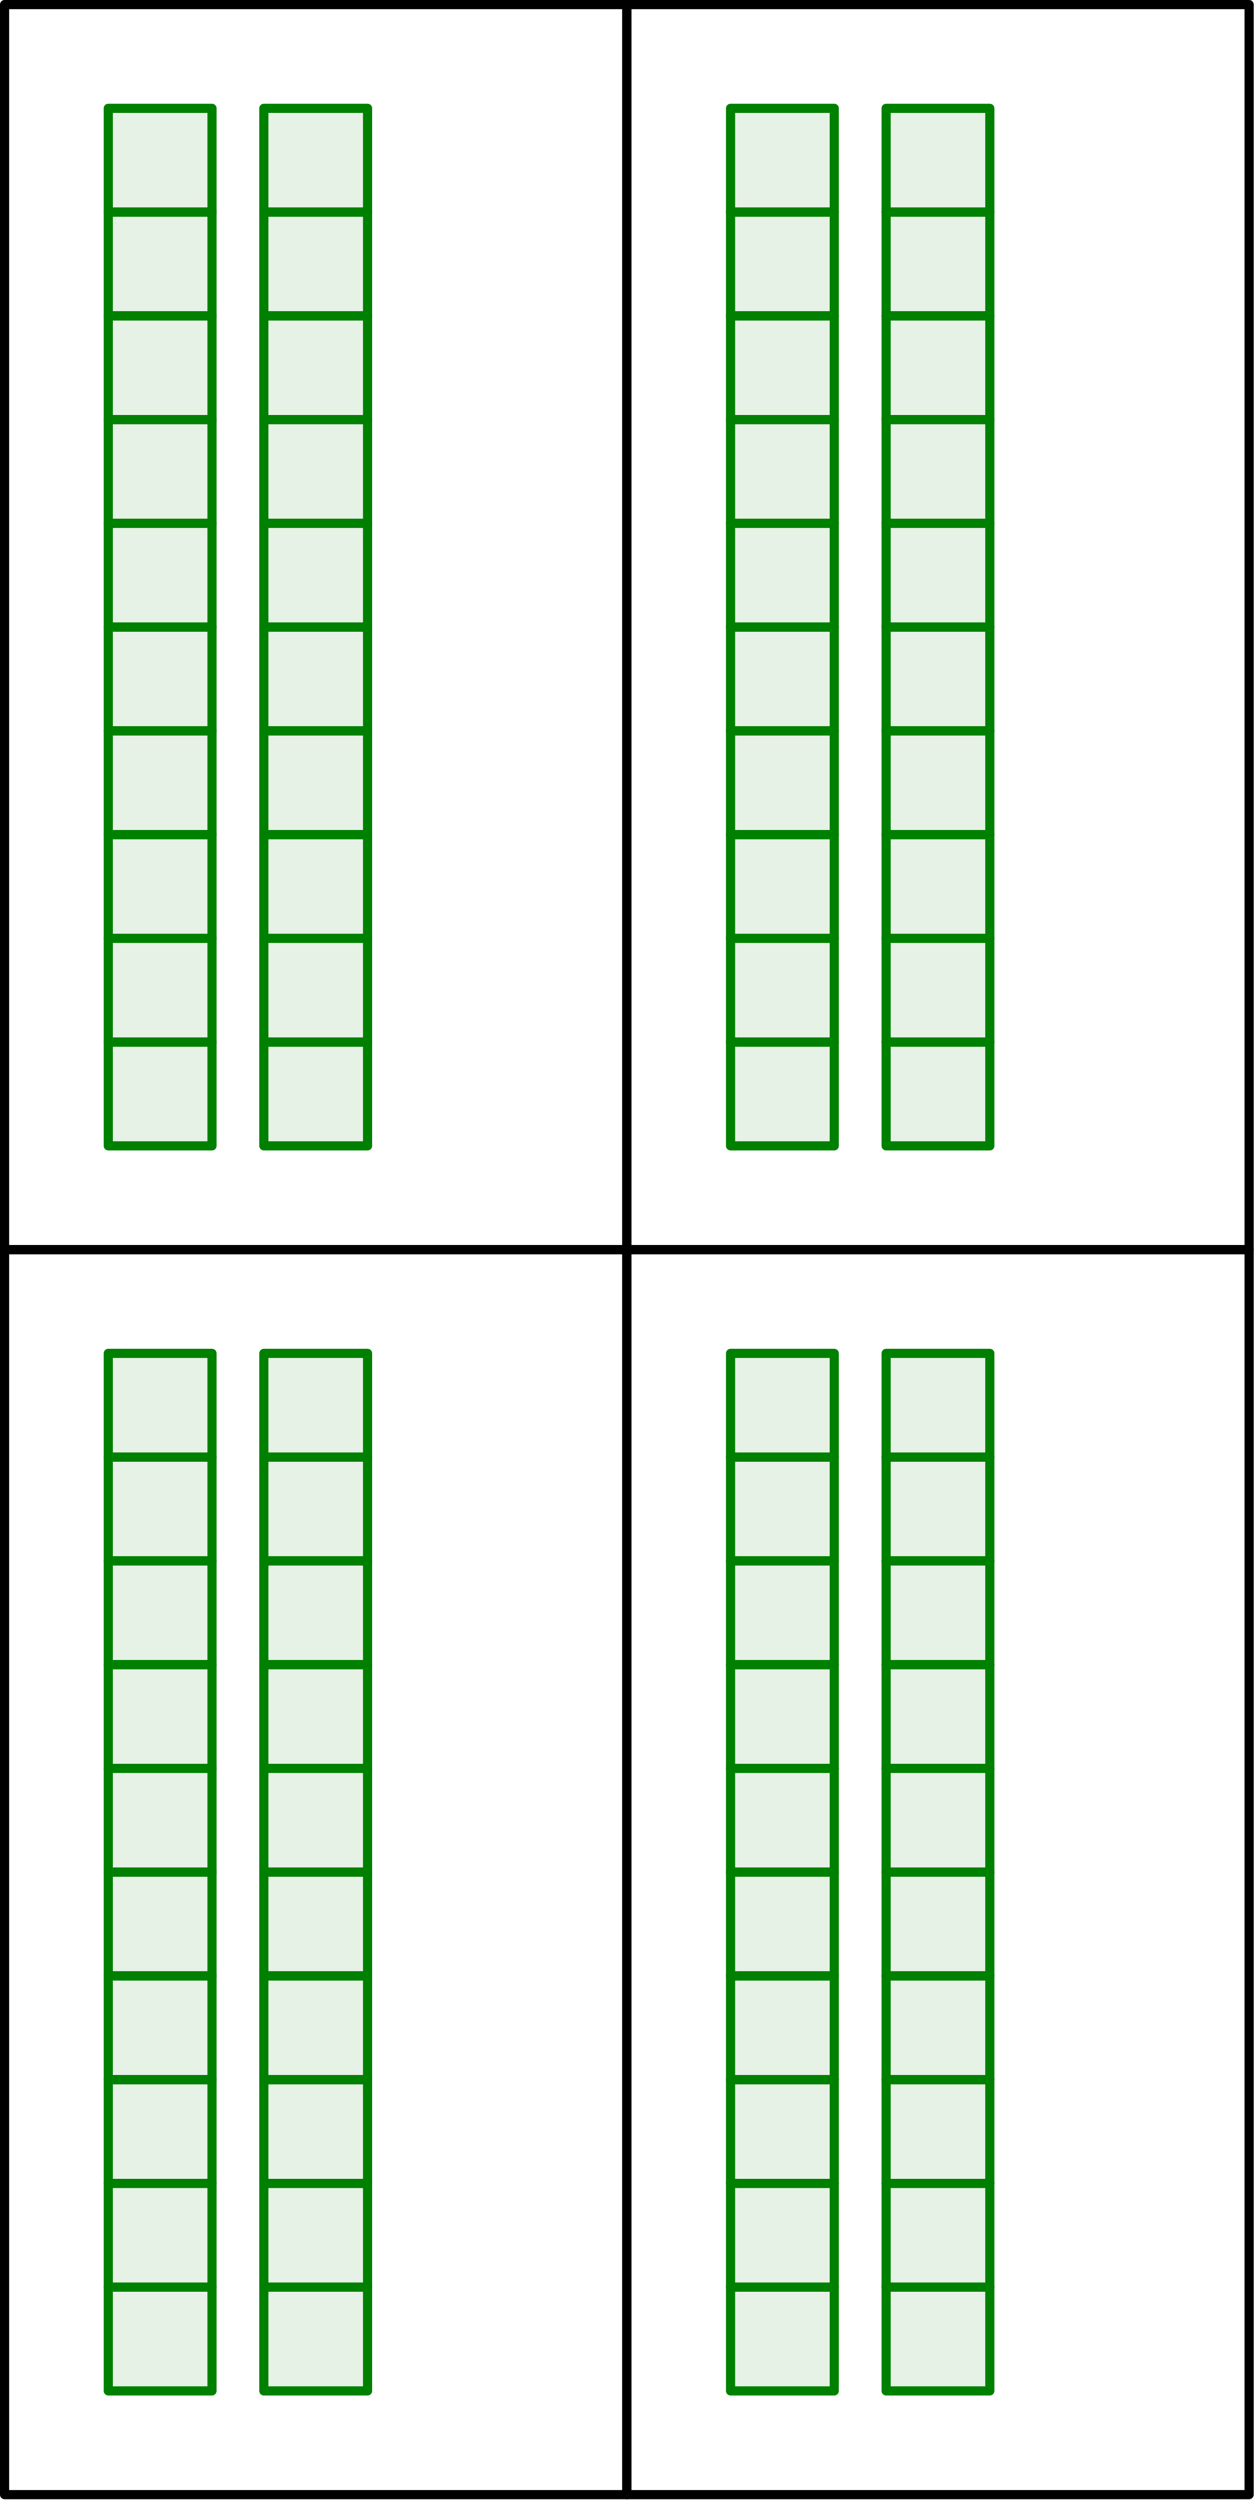 <?xml version='1.0' encoding='UTF-8'?>
<!-- This file was generated by dvisvgm 3.2.1 -->
<svg version='1.1' xmlns='http://www.w3.org/2000/svg' xmlns:xlink='http://www.w3.org/1999/xlink' width='68.531pt' height='136.563pt' viewBox='62.329 184.502 68.531 136.563'>
<g id='page1'>
<g transform='translate(62.329 184.502)scale(.996)'>
<path d='M5.941 131.134H11.632V125.443H5.941V131.134Z' fill='#008000' opacity='0.1'/>
</g>
<g transform='translate(62.329 184.502)scale(.996)'>
<path d='M5.941 131.134H11.632V125.443H5.941V131.134Z' fill='none' stroke='#008000' stroke-linecap='round' stroke-linejoin='round' stroke-miterlimit='10.037' stroke-width='0.502'/>
</g>
<g transform='translate(62.329 184.502)scale(.996)'>
<path d='M5.941 125.443H11.632V119.753H5.941V125.443Z' fill='#008000' opacity='0.1'/>
</g>
<g transform='translate(62.329 184.502)scale(.996)'>
<path d='M5.941 125.443H11.632V119.753H5.941V125.443Z' fill='none' stroke='#008000' stroke-linecap='round' stroke-linejoin='round' stroke-miterlimit='10.037' stroke-width='0.502'/>
</g>
<g transform='translate(62.329 184.502)scale(.996)'>
<path d='M5.941 119.753H11.632V114.062H5.941V119.753Z' fill='#008000' opacity='0.1'/>
</g>
<g transform='translate(62.329 184.502)scale(.996)'>
<path d='M5.941 119.753H11.632V114.062H5.941V119.753Z' fill='none' stroke='#008000' stroke-linecap='round' stroke-linejoin='round' stroke-miterlimit='10.037' stroke-width='0.502'/>
</g>
<g transform='translate(62.329 184.502)scale(.996)'>
<path d='M5.941 114.062H11.632V108.371H5.941V114.062Z' fill='#008000' opacity='0.1'/>
</g>
<g transform='translate(62.329 184.502)scale(.996)'>
<path d='M5.941 114.062H11.632V108.371H5.941V114.062Z' fill='none' stroke='#008000' stroke-linecap='round' stroke-linejoin='round' stroke-miterlimit='10.037' stroke-width='0.502'/>
</g>
<g transform='translate(62.329 184.502)scale(.996)'>
<path d='M5.941 108.371H11.632V102.681H5.941V108.371Z' fill='#008000' opacity='0.1'/>
</g>
<g transform='translate(62.329 184.502)scale(.996)'>
<path d='M5.941 108.371H11.632V102.681H5.941V108.371Z' fill='none' stroke='#008000' stroke-linecap='round' stroke-linejoin='round' stroke-miterlimit='10.037' stroke-width='0.502'/>
</g>
<g transform='translate(62.329 184.502)scale(.996)'>
<path d='M5.941 102.681H11.632V96.99H5.941V102.681Z' fill='#008000' opacity='0.1'/>
</g>
<g transform='translate(62.329 184.502)scale(.996)'>
<path d='M5.941 102.681H11.632V96.99H5.941V102.681Z' fill='none' stroke='#008000' stroke-linecap='round' stroke-linejoin='round' stroke-miterlimit='10.037' stroke-width='0.502'/>
</g>
<g transform='translate(62.329 184.502)scale(.996)'>
<path d='M5.941 96.99H11.632V91.3H5.941V96.99Z' fill='#008000' opacity='0.1'/>
</g>
<g transform='translate(62.329 184.502)scale(.996)'>
<path d='M5.941 96.99H11.632V91.3H5.941V96.99Z' fill='none' stroke='#008000' stroke-linecap='round' stroke-linejoin='round' stroke-miterlimit='10.037' stroke-width='0.502'/>
</g>
<g transform='translate(62.329 184.502)scale(.996)'>
<path d='M5.941 91.3H11.632V85.609H5.941V91.3Z' fill='#008000' opacity='0.1'/>
</g>
<g transform='translate(62.329 184.502)scale(.996)'>
<path d='M5.941 91.3H11.632V85.609H5.941V91.3Z' fill='none' stroke='#008000' stroke-linecap='round' stroke-linejoin='round' stroke-miterlimit='10.037' stroke-width='0.502'/>
</g>
<g transform='translate(62.329 184.502)scale(.996)'>
<path d='M5.941 85.609H11.632V79.919H5.941V85.609Z' fill='#008000' opacity='0.1'/>
</g>
<g transform='translate(62.329 184.502)scale(.996)'>
<path d='M5.941 85.609H11.632V79.919H5.941V85.609Z' fill='none' stroke='#008000' stroke-linecap='round' stroke-linejoin='round' stroke-miterlimit='10.037' stroke-width='0.502'/>
</g>
<g transform='translate(62.329 184.502)scale(.996)'>
<path d='M5.941 79.919H11.632V74.228H5.941V79.919Z' fill='#008000' opacity='0.1'/>
</g>
<g transform='translate(62.329 184.502)scale(.996)'>
<path d='M5.941 79.919H11.632V74.228H5.941V79.919Z' fill='none' stroke='#008000' stroke-linecap='round' stroke-linejoin='round' stroke-miterlimit='10.037' stroke-width='0.502'/>
</g>
<g transform='translate(62.329 184.502)scale(.996)'>
<path d='M14.477 131.134H20.168V125.443H14.477V131.134Z' fill='#008000' opacity='0.1'/>
</g>
<g transform='translate(62.329 184.502)scale(.996)'>
<path d='M14.477 131.134H20.168V125.443H14.477V131.134Z' fill='none' stroke='#008000' stroke-linecap='round' stroke-linejoin='round' stroke-miterlimit='10.037' stroke-width='0.502'/>
</g>
<g transform='translate(62.329 184.502)scale(.996)'>
<path d='M14.477 125.443H20.168V119.753H14.477V125.443Z' fill='#008000' opacity='0.1'/>
</g>
<g transform='translate(62.329 184.502)scale(.996)'>
<path d='M14.477 125.443H20.168V119.753H14.477V125.443Z' fill='none' stroke='#008000' stroke-linecap='round' stroke-linejoin='round' stroke-miterlimit='10.037' stroke-width='0.502'/>
</g>
<g transform='translate(62.329 184.502)scale(.996)'>
<path d='M14.477 119.753H20.168V114.062H14.477V119.753Z' fill='#008000' opacity='0.1'/>
</g>
<g transform='translate(62.329 184.502)scale(.996)'>
<path d='M14.477 119.753H20.168V114.062H14.477V119.753Z' fill='none' stroke='#008000' stroke-linecap='round' stroke-linejoin='round' stroke-miterlimit='10.037' stroke-width='0.502'/>
</g>
<g transform='translate(62.329 184.502)scale(.996)'>
<path d='M14.477 114.062H20.168V108.371H14.477V114.062Z' fill='#008000' opacity='0.1'/>
</g>
<g transform='translate(62.329 184.502)scale(.996)'>
<path d='M14.477 114.062H20.168V108.371H14.477V114.062Z' fill='none' stroke='#008000' stroke-linecap='round' stroke-linejoin='round' stroke-miterlimit='10.037' stroke-width='0.502'/>
</g>
<g transform='translate(62.329 184.502)scale(.996)'>
<path d='M14.477 108.371H20.168V102.681H14.477V108.371Z' fill='#008000' opacity='0.1'/>
</g>
<g transform='translate(62.329 184.502)scale(.996)'>
<path d='M14.477 108.371H20.168V102.681H14.477V108.371Z' fill='none' stroke='#008000' stroke-linecap='round' stroke-linejoin='round' stroke-miterlimit='10.037' stroke-width='0.502'/>
</g>
<g transform='translate(62.329 184.502)scale(.996)'>
<path d='M14.477 102.681H20.168V96.99H14.477V102.681Z' fill='#008000' opacity='0.1'/>
</g>
<g transform='translate(62.329 184.502)scale(.996)'>
<path d='M14.477 102.681H20.168V96.99H14.477V102.681Z' fill='none' stroke='#008000' stroke-linecap='round' stroke-linejoin='round' stroke-miterlimit='10.037' stroke-width='0.502'/>
</g>
<g transform='translate(62.329 184.502)scale(.996)'>
<path d='M14.477 96.99H20.168V91.3H14.477V96.99Z' fill='#008000' opacity='0.1'/>
</g>
<g transform='translate(62.329 184.502)scale(.996)'>
<path d='M14.477 96.99H20.168V91.3H14.477V96.99Z' fill='none' stroke='#008000' stroke-linecap='round' stroke-linejoin='round' stroke-miterlimit='10.037' stroke-width='0.502'/>
</g>
<g transform='translate(62.329 184.502)scale(.996)'>
<path d='M14.477 91.3H20.168V85.609H14.477V91.3Z' fill='#008000' opacity='0.1'/>
</g>
<g transform='translate(62.329 184.502)scale(.996)'>
<path d='M14.477 91.3H20.168V85.609H14.477V91.3Z' fill='none' stroke='#008000' stroke-linecap='round' stroke-linejoin='round' stroke-miterlimit='10.037' stroke-width='0.502'/>
</g>
<g transform='translate(62.329 184.502)scale(.996)'>
<path d='M14.477 85.609H20.168V79.919H14.477V85.609Z' fill='#008000' opacity='0.1'/>
</g>
<g transform='translate(62.329 184.502)scale(.996)'>
<path d='M14.477 85.609H20.168V79.919H14.477V85.609Z' fill='none' stroke='#008000' stroke-linecap='round' stroke-linejoin='round' stroke-miterlimit='10.037' stroke-width='0.502'/>
</g>
<g transform='translate(62.329 184.502)scale(.996)'>
<path d='M14.477 79.919H20.168V74.228H14.477V79.919Z' fill='#008000' opacity='0.1'/>
</g>
<g transform='translate(62.329 184.502)scale(.996)'>
<path d='M14.477 79.919H20.168V74.228H14.477V79.919Z' fill='none' stroke='#008000' stroke-linecap='round' stroke-linejoin='round' stroke-miterlimit='10.037' stroke-width='0.502'/>
</g>
<g transform='translate(62.329 184.502)scale(.996)'>
<path d='M.251 136.824H34.394V68.538H.251V136.824Z' fill='none' stroke='#000000' stroke-linecap='round' stroke-linejoin='round' stroke-miterlimit='10.037' stroke-width='0.502'/>
</g>
<g transform='translate(62.329 184.502)scale(.996)'>
<path d='M40.085 131.134H45.775V125.443H40.085V131.134Z' fill='#008000' opacity='0.1'/>
</g>
<g transform='translate(62.329 184.502)scale(.996)'>
<path d='M40.085 131.134H45.775V125.443H40.085V131.134Z' fill='none' stroke='#008000' stroke-linecap='round' stroke-linejoin='round' stroke-miterlimit='10.037' stroke-width='0.502'/>
</g>
<g transform='translate(62.329 184.502)scale(.996)'>
<path d='M40.085 125.443H45.775V119.753H40.085V125.443Z' fill='#008000' opacity='0.1'/>
</g>
<g transform='translate(62.329 184.502)scale(.996)'>
<path d='M40.085 125.443H45.775V119.753H40.085V125.443Z' fill='none' stroke='#008000' stroke-linecap='round' stroke-linejoin='round' stroke-miterlimit='10.037' stroke-width='0.502'/>
</g>
<g transform='translate(62.329 184.502)scale(.996)'>
<path d='M40.085 119.753H45.775V114.062H40.085V119.753Z' fill='#008000' opacity='0.1'/>
</g>
<g transform='translate(62.329 184.502)scale(.996)'>
<path d='M40.085 119.753H45.775V114.062H40.085V119.753Z' fill='none' stroke='#008000' stroke-linecap='round' stroke-linejoin='round' stroke-miterlimit='10.037' stroke-width='0.502'/>
</g>
<g transform='translate(62.329 184.502)scale(.996)'>
<path d='M40.085 114.062H45.775V108.371H40.085V114.062Z' fill='#008000' opacity='0.1'/>
</g>
<g transform='translate(62.329 184.502)scale(.996)'>
<path d='M40.085 114.062H45.775V108.371H40.085V114.062Z' fill='none' stroke='#008000' stroke-linecap='round' stroke-linejoin='round' stroke-miterlimit='10.037' stroke-width='0.502'/>
</g>
<g transform='translate(62.329 184.502)scale(.996)'>
<path d='M40.085 108.371H45.775V102.681H40.085V108.371Z' fill='#008000' opacity='0.1'/>
</g>
<g transform='translate(62.329 184.502)scale(.996)'>
<path d='M40.085 108.371H45.775V102.681H40.085V108.371Z' fill='none' stroke='#008000' stroke-linecap='round' stroke-linejoin='round' stroke-miterlimit='10.037' stroke-width='0.502'/>
</g>
<g transform='translate(62.329 184.502)scale(.996)'>
<path d='M40.085 102.681H45.775V96.99H40.085V102.681Z' fill='#008000' opacity='0.1'/>
</g>
<g transform='translate(62.329 184.502)scale(.996)'>
<path d='M40.085 102.681H45.775V96.99H40.085V102.681Z' fill='none' stroke='#008000' stroke-linecap='round' stroke-linejoin='round' stroke-miterlimit='10.037' stroke-width='0.502'/>
</g>
<g transform='translate(62.329 184.502)scale(.996)'>
<path d='M40.085 96.99H45.775V91.3H40.085V96.99Z' fill='#008000' opacity='0.1'/>
</g>
<g transform='translate(62.329 184.502)scale(.996)'>
<path d='M40.085 96.99H45.775V91.3H40.085V96.99Z' fill='none' stroke='#008000' stroke-linecap='round' stroke-linejoin='round' stroke-miterlimit='10.037' stroke-width='0.502'/>
</g>
<g transform='translate(62.329 184.502)scale(.996)'>
<path d='M40.085 91.3H45.775V85.609H40.085V91.3Z' fill='#008000' opacity='0.1'/>
</g>
<g transform='translate(62.329 184.502)scale(.996)'>
<path d='M40.085 91.3H45.775V85.609H40.085V91.3Z' fill='none' stroke='#008000' stroke-linecap='round' stroke-linejoin='round' stroke-miterlimit='10.037' stroke-width='0.502'/>
</g>
<g transform='translate(62.329 184.502)scale(.996)'>
<path d='M40.085 85.609H45.775V79.919H40.085V85.609Z' fill='#008000' opacity='0.1'/>
</g>
<g transform='translate(62.329 184.502)scale(.996)'>
<path d='M40.085 85.609H45.775V79.919H40.085V85.609Z' fill='none' stroke='#008000' stroke-linecap='round' stroke-linejoin='round' stroke-miterlimit='10.037' stroke-width='0.502'/>
</g>
<g transform='translate(62.329 184.502)scale(.996)'>
<path d='M40.085 79.919H45.775V74.228H40.085V79.919Z' fill='#008000' opacity='0.1'/>
</g>
<g transform='translate(62.329 184.502)scale(.996)'>
<path d='M40.085 79.919H45.775V74.228H40.085V79.919Z' fill='none' stroke='#008000' stroke-linecap='round' stroke-linejoin='round' stroke-miterlimit='10.037' stroke-width='0.502'/>
</g>
<g transform='translate(62.329 184.502)scale(.996)'>
<path d='M48.621 131.134H54.311V125.443H48.621V131.134Z' fill='#008000' opacity='0.1'/>
</g>
<g transform='translate(62.329 184.502)scale(.996)'>
<path d='M48.621 131.134H54.311V125.443H48.621V131.134Z' fill='none' stroke='#008000' stroke-linecap='round' stroke-linejoin='round' stroke-miterlimit='10.037' stroke-width='0.502'/>
</g>
<g transform='translate(62.329 184.502)scale(.996)'>
<path d='M48.621 125.443H54.311V119.753H48.621V125.443Z' fill='#008000' opacity='0.1'/>
</g>
<g transform='translate(62.329 184.502)scale(.996)'>
<path d='M48.621 125.443H54.311V119.753H48.621V125.443Z' fill='none' stroke='#008000' stroke-linecap='round' stroke-linejoin='round' stroke-miterlimit='10.037' stroke-width='0.502'/>
</g>
<g transform='translate(62.329 184.502)scale(.996)'>
<path d='M48.621 119.753H54.311V114.062H48.621V119.753Z' fill='#008000' opacity='0.1'/>
</g>
<g transform='translate(62.329 184.502)scale(.996)'>
<path d='M48.621 119.753H54.311V114.062H48.621V119.753Z' fill='none' stroke='#008000' stroke-linecap='round' stroke-linejoin='round' stroke-miterlimit='10.037' stroke-width='0.502'/>
</g>
<g transform='translate(62.329 184.502)scale(.996)'>
<path d='M48.621 114.062H54.311V108.371H48.621V114.062Z' fill='#008000' opacity='0.1'/>
</g>
<g transform='translate(62.329 184.502)scale(.996)'>
<path d='M48.621 114.062H54.311V108.371H48.621V114.062Z' fill='none' stroke='#008000' stroke-linecap='round' stroke-linejoin='round' stroke-miterlimit='10.037' stroke-width='0.502'/>
</g>
<g transform='translate(62.329 184.502)scale(.996)'>
<path d='M48.621 108.371H54.311V102.681H48.621V108.371Z' fill='#008000' opacity='0.1'/>
</g>
<g transform='translate(62.329 184.502)scale(.996)'>
<path d='M48.621 108.371H54.311V102.681H48.621V108.371Z' fill='none' stroke='#008000' stroke-linecap='round' stroke-linejoin='round' stroke-miterlimit='10.037' stroke-width='0.502'/>
</g>
<g transform='translate(62.329 184.502)scale(.996)'>
<path d='M48.621 102.681H54.311V96.99H48.621V102.681Z' fill='#008000' opacity='0.1'/>
</g>
<g transform='translate(62.329 184.502)scale(.996)'>
<path d='M48.621 102.681H54.311V96.99H48.621V102.681Z' fill='none' stroke='#008000' stroke-linecap='round' stroke-linejoin='round' stroke-miterlimit='10.037' stroke-width='0.502'/>
</g>
<g transform='translate(62.329 184.502)scale(.996)'>
<path d='M48.621 96.99H54.311V91.3H48.621V96.99Z' fill='#008000' opacity='0.1'/>
</g>
<g transform='translate(62.329 184.502)scale(.996)'>
<path d='M48.621 96.99H54.311V91.3H48.621V96.99Z' fill='none' stroke='#008000' stroke-linecap='round' stroke-linejoin='round' stroke-miterlimit='10.037' stroke-width='0.502'/>
</g>
<g transform='translate(62.329 184.502)scale(.996)'>
<path d='M48.621 91.3H54.311V85.609H48.621V91.3Z' fill='#008000' opacity='0.1'/>
</g>
<g transform='translate(62.329 184.502)scale(.996)'>
<path d='M48.621 91.3H54.311V85.609H48.621V91.3Z' fill='none' stroke='#008000' stroke-linecap='round' stroke-linejoin='round' stroke-miterlimit='10.037' stroke-width='0.502'/>
</g>
<g transform='translate(62.329 184.502)scale(.996)'>
<path d='M48.621 85.609H54.311V79.919H48.621V85.609Z' fill='#008000' opacity='0.1'/>
</g>
<g transform='translate(62.329 184.502)scale(.996)'>
<path d='M48.621 85.609H54.311V79.919H48.621V85.609Z' fill='none' stroke='#008000' stroke-linecap='round' stroke-linejoin='round' stroke-miterlimit='10.037' stroke-width='0.502'/>
</g>
<g transform='translate(62.329 184.502)scale(.996)'>
<path d='M48.621 79.919H54.311V74.228H48.621V79.919Z' fill='#008000' opacity='0.1'/>
</g>
<g transform='translate(62.329 184.502)scale(.996)'>
<path d='M48.621 79.919H54.311V74.228H48.621V79.919Z' fill='none' stroke='#008000' stroke-linecap='round' stroke-linejoin='round' stroke-miterlimit='10.037' stroke-width='0.502'/>
</g>
<g transform='translate(62.329 184.502)scale(.996)'>
<path d='M34.394 136.824H68.538V68.538H34.394V136.824Z' fill='none' stroke='#000000' stroke-linecap='round' stroke-linejoin='round' stroke-miterlimit='10.037' stroke-width='0.502'/>
</g>
<g transform='translate(62.329 184.502)scale(.996)'>
<path d='M5.941 62.847H11.632V57.156H5.941V62.847Z' fill='#008000' opacity='0.1'/>
</g>
<g transform='translate(62.329 184.502)scale(.996)'>
<path d='M5.941 62.847H11.632V57.156H5.941V62.847Z' fill='none' stroke='#008000' stroke-linecap='round' stroke-linejoin='round' stroke-miterlimit='10.037' stroke-width='0.502'/>
</g>
<g transform='translate(62.329 184.502)scale(.996)'>
<path d='M5.941 57.156H11.632V51.466H5.941V57.156Z' fill='#008000' opacity='0.1'/>
</g>
<g transform='translate(62.329 184.502)scale(.996)'>
<path d='M5.941 57.156H11.632V51.466H5.941V57.156Z' fill='none' stroke='#008000' stroke-linecap='round' stroke-linejoin='round' stroke-miterlimit='10.037' stroke-width='0.502'/>
</g>
<g transform='translate(62.329 184.502)scale(.996)'>
<path d='M5.941 51.466H11.632V45.775H5.941V51.466Z' fill='#008000' opacity='0.1'/>
</g>
<g transform='translate(62.329 184.502)scale(.996)'>
<path d='M5.941 51.466H11.632V45.775H5.941V51.466Z' fill='none' stroke='#008000' stroke-linecap='round' stroke-linejoin='round' stroke-miterlimit='10.037' stroke-width='0.502'/>
</g>
<g transform='translate(62.329 184.502)scale(.996)'>
<path d='M5.941 45.775H11.632V40.085H5.941V45.775Z' fill='#008000' opacity='0.1'/>
</g>
<g transform='translate(62.329 184.502)scale(.996)'>
<path d='M5.941 45.775H11.632V40.085H5.941V45.775Z' fill='none' stroke='#008000' stroke-linecap='round' stroke-linejoin='round' stroke-miterlimit='10.037' stroke-width='0.502'/>
</g>
<g transform='translate(62.329 184.502)scale(.996)'>
<path d='M5.941 40.085H11.632V34.394H5.941V40.085Z' fill='#008000' opacity='0.1'/>
</g>
<g transform='translate(62.329 184.502)scale(.996)'>
<path d='M5.941 40.085H11.632V34.394H5.941V40.085Z' fill='none' stroke='#008000' stroke-linecap='round' stroke-linejoin='round' stroke-miterlimit='10.037' stroke-width='0.502'/>
</g>
<g transform='translate(62.329 184.502)scale(.996)'>
<path d='M5.941 34.394H11.632V28.704H5.941V34.394Z' fill='#008000' opacity='0.1'/>
</g>
<g transform='translate(62.329 184.502)scale(.996)'>
<path d='M5.941 34.394H11.632V28.704H5.941V34.394Z' fill='none' stroke='#008000' stroke-linecap='round' stroke-linejoin='round' stroke-miterlimit='10.037' stroke-width='0.502'/>
</g>
<g transform='translate(62.329 184.502)scale(.996)'>
<path d='M5.941 28.704H11.632V23.013H5.941V28.704Z' fill='#008000' opacity='0.1'/>
</g>
<g transform='translate(62.329 184.502)scale(.996)'>
<path d='M5.941 28.704H11.632V23.013H5.941V28.704Z' fill='none' stroke='#008000' stroke-linecap='round' stroke-linejoin='round' stroke-miterlimit='10.037' stroke-width='0.502'/>
</g>
<g transform='translate(62.329 184.502)scale(.996)'>
<path d='M5.941 23.013H11.632V17.323H5.941V23.013Z' fill='#008000' opacity='0.1'/>
</g>
<g transform='translate(62.329 184.502)scale(.996)'>
<path d='M5.941 23.013H11.632V17.323H5.941V23.013Z' fill='none' stroke='#008000' stroke-linecap='round' stroke-linejoin='round' stroke-miterlimit='10.037' stroke-width='0.502'/>
</g>
<g transform='translate(62.329 184.502)scale(.996)'>
<path d='M5.941 17.323H11.632V11.632H5.941V17.323Z' fill='#008000' opacity='0.1'/>
</g>
<g transform='translate(62.329 184.502)scale(.996)'>
<path d='M5.941 17.323H11.632V11.632H5.941V17.323Z' fill='none' stroke='#008000' stroke-linecap='round' stroke-linejoin='round' stroke-miterlimit='10.037' stroke-width='0.502'/>
</g>
<g transform='translate(62.329 184.502)scale(.996)'>
<path d='M5.941 11.632H11.632V5.941H5.941V11.632Z' fill='#008000' opacity='0.1'/>
</g>
<g transform='translate(62.329 184.502)scale(.996)'>
<path d='M5.941 11.632H11.632V5.941H5.941V11.632Z' fill='none' stroke='#008000' stroke-linecap='round' stroke-linejoin='round' stroke-miterlimit='10.037' stroke-width='0.502'/>
</g>
<g transform='translate(62.329 184.502)scale(.996)'>
<path d='M14.477 62.847H20.168V57.156H14.477V62.847Z' fill='#008000' opacity='0.1'/>
</g>
<g transform='translate(62.329 184.502)scale(.996)'>
<path d='M14.477 62.847H20.168V57.156H14.477V62.847Z' fill='none' stroke='#008000' stroke-linecap='round' stroke-linejoin='round' stroke-miterlimit='10.037' stroke-width='0.502'/>
</g>
<g transform='translate(62.329 184.502)scale(.996)'>
<path d='M14.477 57.156H20.168V51.466H14.477V57.156Z' fill='#008000' opacity='0.1'/>
</g>
<g transform='translate(62.329 184.502)scale(.996)'>
<path d='M14.477 57.156H20.168V51.466H14.477V57.156Z' fill='none' stroke='#008000' stroke-linecap='round' stroke-linejoin='round' stroke-miterlimit='10.037' stroke-width='0.502'/>
</g>
<g transform='translate(62.329 184.502)scale(.996)'>
<path d='M14.477 51.466H20.168V45.775H14.477V51.466Z' fill='#008000' opacity='0.1'/>
</g>
<g transform='translate(62.329 184.502)scale(.996)'>
<path d='M14.477 51.466H20.168V45.775H14.477V51.466Z' fill='none' stroke='#008000' stroke-linecap='round' stroke-linejoin='round' stroke-miterlimit='10.037' stroke-width='0.502'/>
</g>
<g transform='translate(62.329 184.502)scale(.996)'>
<path d='M14.477 45.775H20.168V40.085H14.477V45.775Z' fill='#008000' opacity='0.1'/>
</g>
<g transform='translate(62.329 184.502)scale(.996)'>
<path d='M14.477 45.775H20.168V40.085H14.477V45.775Z' fill='none' stroke='#008000' stroke-linecap='round' stroke-linejoin='round' stroke-miterlimit='10.037' stroke-width='0.502'/>
</g>
<g transform='translate(62.329 184.502)scale(.996)'>
<path d='M14.477 40.085H20.168V34.394H14.477V40.085Z' fill='#008000' opacity='0.1'/>
</g>
<g transform='translate(62.329 184.502)scale(.996)'>
<path d='M14.477 40.085H20.168V34.394H14.477V40.085Z' fill='none' stroke='#008000' stroke-linecap='round' stroke-linejoin='round' stroke-miterlimit='10.037' stroke-width='0.502'/>
</g>
<g transform='translate(62.329 184.502)scale(.996)'>
<path d='M14.477 34.394H20.168V28.704H14.477V34.394Z' fill='#008000' opacity='0.1'/>
</g>
<g transform='translate(62.329 184.502)scale(.996)'>
<path d='M14.477 34.394H20.168V28.704H14.477V34.394Z' fill='none' stroke='#008000' stroke-linecap='round' stroke-linejoin='round' stroke-miterlimit='10.037' stroke-width='0.502'/>
</g>
<g transform='translate(62.329 184.502)scale(.996)'>
<path d='M14.477 28.704H20.168V23.013H14.477V28.704Z' fill='#008000' opacity='0.1'/>
</g>
<g transform='translate(62.329 184.502)scale(.996)'>
<path d='M14.477 28.704H20.168V23.013H14.477V28.704Z' fill='none' stroke='#008000' stroke-linecap='round' stroke-linejoin='round' stroke-miterlimit='10.037' stroke-width='0.502'/>
</g>
<g transform='translate(62.329 184.502)scale(.996)'>
<path d='M14.477 23.013H20.168V17.323H14.477V23.013Z' fill='#008000' opacity='0.1'/>
</g>
<g transform='translate(62.329 184.502)scale(.996)'>
<path d='M14.477 23.013H20.168V17.323H14.477V23.013Z' fill='none' stroke='#008000' stroke-linecap='round' stroke-linejoin='round' stroke-miterlimit='10.037' stroke-width='0.502'/>
</g>
<g transform='translate(62.329 184.502)scale(.996)'>
<path d='M14.477 17.323H20.168V11.632H14.477V17.323Z' fill='#008000' opacity='0.1'/>
</g>
<g transform='translate(62.329 184.502)scale(.996)'>
<path d='M14.477 17.323H20.168V11.632H14.477V17.323Z' fill='none' stroke='#008000' stroke-linecap='round' stroke-linejoin='round' stroke-miterlimit='10.037' stroke-width='0.502'/>
</g>
<g transform='translate(62.329 184.502)scale(.996)'>
<path d='M14.477 11.632H20.168V5.941H14.477V11.632Z' fill='#008000' opacity='0.1'/>
</g>
<g transform='translate(62.329 184.502)scale(.996)'>
<path d='M14.477 11.632H20.168V5.941H14.477V11.632Z' fill='none' stroke='#008000' stroke-linecap='round' stroke-linejoin='round' stroke-miterlimit='10.037' stroke-width='0.502'/>
</g>
<g transform='translate(62.329 184.502)scale(.996)'>
<path d='M.251 68.538H34.394V.251H.251V68.538Z' fill='none' stroke='#000000' stroke-linecap='round' stroke-linejoin='round' stroke-miterlimit='10.037' stroke-width='0.502'/>
</g>
<g transform='translate(62.329 184.502)scale(.996)'>
<path d='M40.085 62.847H45.775V57.156H40.085V62.847Z' fill='#008000' opacity='0.1'/>
</g>
<g transform='translate(62.329 184.502)scale(.996)'>
<path d='M40.085 62.847H45.775V57.156H40.085V62.847Z' fill='none' stroke='#008000' stroke-linecap='round' stroke-linejoin='round' stroke-miterlimit='10.037' stroke-width='0.502'/>
</g>
<g transform='translate(62.329 184.502)scale(.996)'>
<path d='M40.085 57.156H45.775V51.466H40.085V57.156Z' fill='#008000' opacity='0.1'/>
</g>
<g transform='translate(62.329 184.502)scale(.996)'>
<path d='M40.085 57.156H45.775V51.466H40.085V57.156Z' fill='none' stroke='#008000' stroke-linecap='round' stroke-linejoin='round' stroke-miterlimit='10.037' stroke-width='0.502'/>
</g>
<g transform='translate(62.329 184.502)scale(.996)'>
<path d='M40.085 51.466H45.775V45.775H40.085V51.466Z' fill='#008000' opacity='0.1'/>
</g>
<g transform='translate(62.329 184.502)scale(.996)'>
<path d='M40.085 51.466H45.775V45.775H40.085V51.466Z' fill='none' stroke='#008000' stroke-linecap='round' stroke-linejoin='round' stroke-miterlimit='10.037' stroke-width='0.502'/>
</g>
<g transform='translate(62.329 184.502)scale(.996)'>
<path d='M40.085 45.775H45.775V40.085H40.085V45.775Z' fill='#008000' opacity='0.1'/>
</g>
<g transform='translate(62.329 184.502)scale(.996)'>
<path d='M40.085 45.775H45.775V40.085H40.085V45.775Z' fill='none' stroke='#008000' stroke-linecap='round' stroke-linejoin='round' stroke-miterlimit='10.037' stroke-width='0.502'/>
</g>
<g transform='translate(62.329 184.502)scale(.996)'>
<path d='M40.085 40.085H45.775V34.394H40.085V40.085Z' fill='#008000' opacity='0.1'/>
</g>
<g transform='translate(62.329 184.502)scale(.996)'>
<path d='M40.085 40.085H45.775V34.394H40.085V40.085Z' fill='none' stroke='#008000' stroke-linecap='round' stroke-linejoin='round' stroke-miterlimit='10.037' stroke-width='0.502'/>
</g>
<g transform='translate(62.329 184.502)scale(.996)'>
<path d='M40.085 34.394H45.775V28.704H40.085V34.394Z' fill='#008000' opacity='0.1'/>
</g>
<g transform='translate(62.329 184.502)scale(.996)'>
<path d='M40.085 34.394H45.775V28.704H40.085V34.394Z' fill='none' stroke='#008000' stroke-linecap='round' stroke-linejoin='round' stroke-miterlimit='10.037' stroke-width='0.502'/>
</g>
<g transform='translate(62.329 184.502)scale(.996)'>
<path d='M40.085 28.704H45.775V23.013H40.085V28.704Z' fill='#008000' opacity='0.1'/>
</g>
<g transform='translate(62.329 184.502)scale(.996)'>
<path d='M40.085 28.704H45.775V23.013H40.085V28.704Z' fill='none' stroke='#008000' stroke-linecap='round' stroke-linejoin='round' stroke-miterlimit='10.037' stroke-width='0.502'/>
</g>
<g transform='translate(62.329 184.502)scale(.996)'>
<path d='M40.085 23.013H45.775V17.323H40.085V23.013Z' fill='#008000' opacity='0.1'/>
</g>
<g transform='translate(62.329 184.502)scale(.996)'>
<path d='M40.085 23.013H45.775V17.323H40.085V23.013Z' fill='none' stroke='#008000' stroke-linecap='round' stroke-linejoin='round' stroke-miterlimit='10.037' stroke-width='0.502'/>
</g>
<g transform='translate(62.329 184.502)scale(.996)'>
<path d='M40.085 17.323H45.775V11.632H40.085V17.323Z' fill='#008000' opacity='0.1'/>
</g>
<g transform='translate(62.329 184.502)scale(.996)'>
<path d='M40.085 17.323H45.775V11.632H40.085V17.323Z' fill='none' stroke='#008000' stroke-linecap='round' stroke-linejoin='round' stroke-miterlimit='10.037' stroke-width='0.502'/>
</g>
<g transform='translate(62.329 184.502)scale(.996)'>
<path d='M40.085 11.632H45.775V5.941H40.085V11.632Z' fill='#008000' opacity='0.1'/>
</g>
<g transform='translate(62.329 184.502)scale(.996)'>
<path d='M40.085 11.632H45.775V5.941H40.085V11.632Z' fill='none' stroke='#008000' stroke-linecap='round' stroke-linejoin='round' stroke-miterlimit='10.037' stroke-width='0.502'/>
</g>
<g transform='translate(62.329 184.502)scale(.996)'>
<path d='M48.621 62.847H54.311V57.156H48.621V62.847Z' fill='#008000' opacity='0.1'/>
</g>
<g transform='translate(62.329 184.502)scale(.996)'>
<path d='M48.621 62.847H54.311V57.156H48.621V62.847Z' fill='none' stroke='#008000' stroke-linecap='round' stroke-linejoin='round' stroke-miterlimit='10.037' stroke-width='0.502'/>
</g>
<g transform='translate(62.329 184.502)scale(.996)'>
<path d='M48.621 57.156H54.311V51.466H48.621V57.156Z' fill='#008000' opacity='0.1'/>
</g>
<g transform='translate(62.329 184.502)scale(.996)'>
<path d='M48.621 57.156H54.311V51.466H48.621V57.156Z' fill='none' stroke='#008000' stroke-linecap='round' stroke-linejoin='round' stroke-miterlimit='10.037' stroke-width='0.502'/>
</g>
<g transform='translate(62.329 184.502)scale(.996)'>
<path d='M48.621 51.466H54.311V45.775H48.621V51.466Z' fill='#008000' opacity='0.1'/>
</g>
<g transform='translate(62.329 184.502)scale(.996)'>
<path d='M48.621 51.466H54.311V45.775H48.621V51.466Z' fill='none' stroke='#008000' stroke-linecap='round' stroke-linejoin='round' stroke-miterlimit='10.037' stroke-width='0.502'/>
</g>
<g transform='translate(62.329 184.502)scale(.996)'>
<path d='M48.621 45.775H54.311V40.085H48.621V45.775Z' fill='#008000' opacity='0.1'/>
</g>
<g transform='translate(62.329 184.502)scale(.996)'>
<path d='M48.621 45.775H54.311V40.085H48.621V45.775Z' fill='none' stroke='#008000' stroke-linecap='round' stroke-linejoin='round' stroke-miterlimit='10.037' stroke-width='0.502'/>
</g>
<g transform='translate(62.329 184.502)scale(.996)'>
<path d='M48.621 40.085H54.311V34.394H48.621V40.085Z' fill='#008000' opacity='0.1'/>
</g>
<g transform='translate(62.329 184.502)scale(.996)'>
<path d='M48.621 40.085H54.311V34.394H48.621V40.085Z' fill='none' stroke='#008000' stroke-linecap='round' stroke-linejoin='round' stroke-miterlimit='10.037' stroke-width='0.502'/>
</g>
<g transform='translate(62.329 184.502)scale(.996)'>
<path d='M48.621 34.394H54.311V28.704H48.621V34.394Z' fill='#008000' opacity='0.1'/>
</g>
<g transform='translate(62.329 184.502)scale(.996)'>
<path d='M48.621 34.394H54.311V28.704H48.621V34.394Z' fill='none' stroke='#008000' stroke-linecap='round' stroke-linejoin='round' stroke-miterlimit='10.037' stroke-width='0.502'/>
</g>
<g transform='translate(62.329 184.502)scale(.996)'>
<path d='M48.621 28.704H54.311V23.013H48.621V28.704Z' fill='#008000' opacity='0.1'/>
</g>
<g transform='translate(62.329 184.502)scale(.996)'>
<path d='M48.621 28.704H54.311V23.013H48.621V28.704Z' fill='none' stroke='#008000' stroke-linecap='round' stroke-linejoin='round' stroke-miterlimit='10.037' stroke-width='0.502'/>
</g>
<g transform='translate(62.329 184.502)scale(.996)'>
<path d='M48.621 23.013H54.311V17.323H48.621V23.013Z' fill='#008000' opacity='0.1'/>
</g>
<g transform='translate(62.329 184.502)scale(.996)'>
<path d='M48.621 23.013H54.311V17.323H48.621V23.013Z' fill='none' stroke='#008000' stroke-linecap='round' stroke-linejoin='round' stroke-miterlimit='10.037' stroke-width='0.502'/>
</g>
<g transform='translate(62.329 184.502)scale(.996)'>
<path d='M48.621 17.323H54.311V11.632H48.621V17.323Z' fill='#008000' opacity='0.1'/>
</g>
<g transform='translate(62.329 184.502)scale(.996)'>
<path d='M48.621 17.323H54.311V11.632H48.621V17.323Z' fill='none' stroke='#008000' stroke-linecap='round' stroke-linejoin='round' stroke-miterlimit='10.037' stroke-width='0.502'/>
</g>
<g transform='translate(62.329 184.502)scale(.996)'>
<path d='M48.621 11.632H54.311V5.941H48.621V11.632Z' fill='#008000' opacity='0.1'/>
</g>
<g transform='translate(62.329 184.502)scale(.996)'>
<path d='M48.621 11.632H54.311V5.941H48.621V11.632Z' fill='none' stroke='#008000' stroke-linecap='round' stroke-linejoin='round' stroke-miterlimit='10.037' stroke-width='0.502'/>
</g>
<g transform='translate(62.329 184.502)scale(.996)'>
<path d='M34.394 68.538H68.538V.251H34.394V68.538Z' fill='none' stroke='#000000' stroke-linecap='round' stroke-linejoin='round' stroke-miterlimit='10.037' stroke-width='0.502'/>
</g>
</g>
</svg>